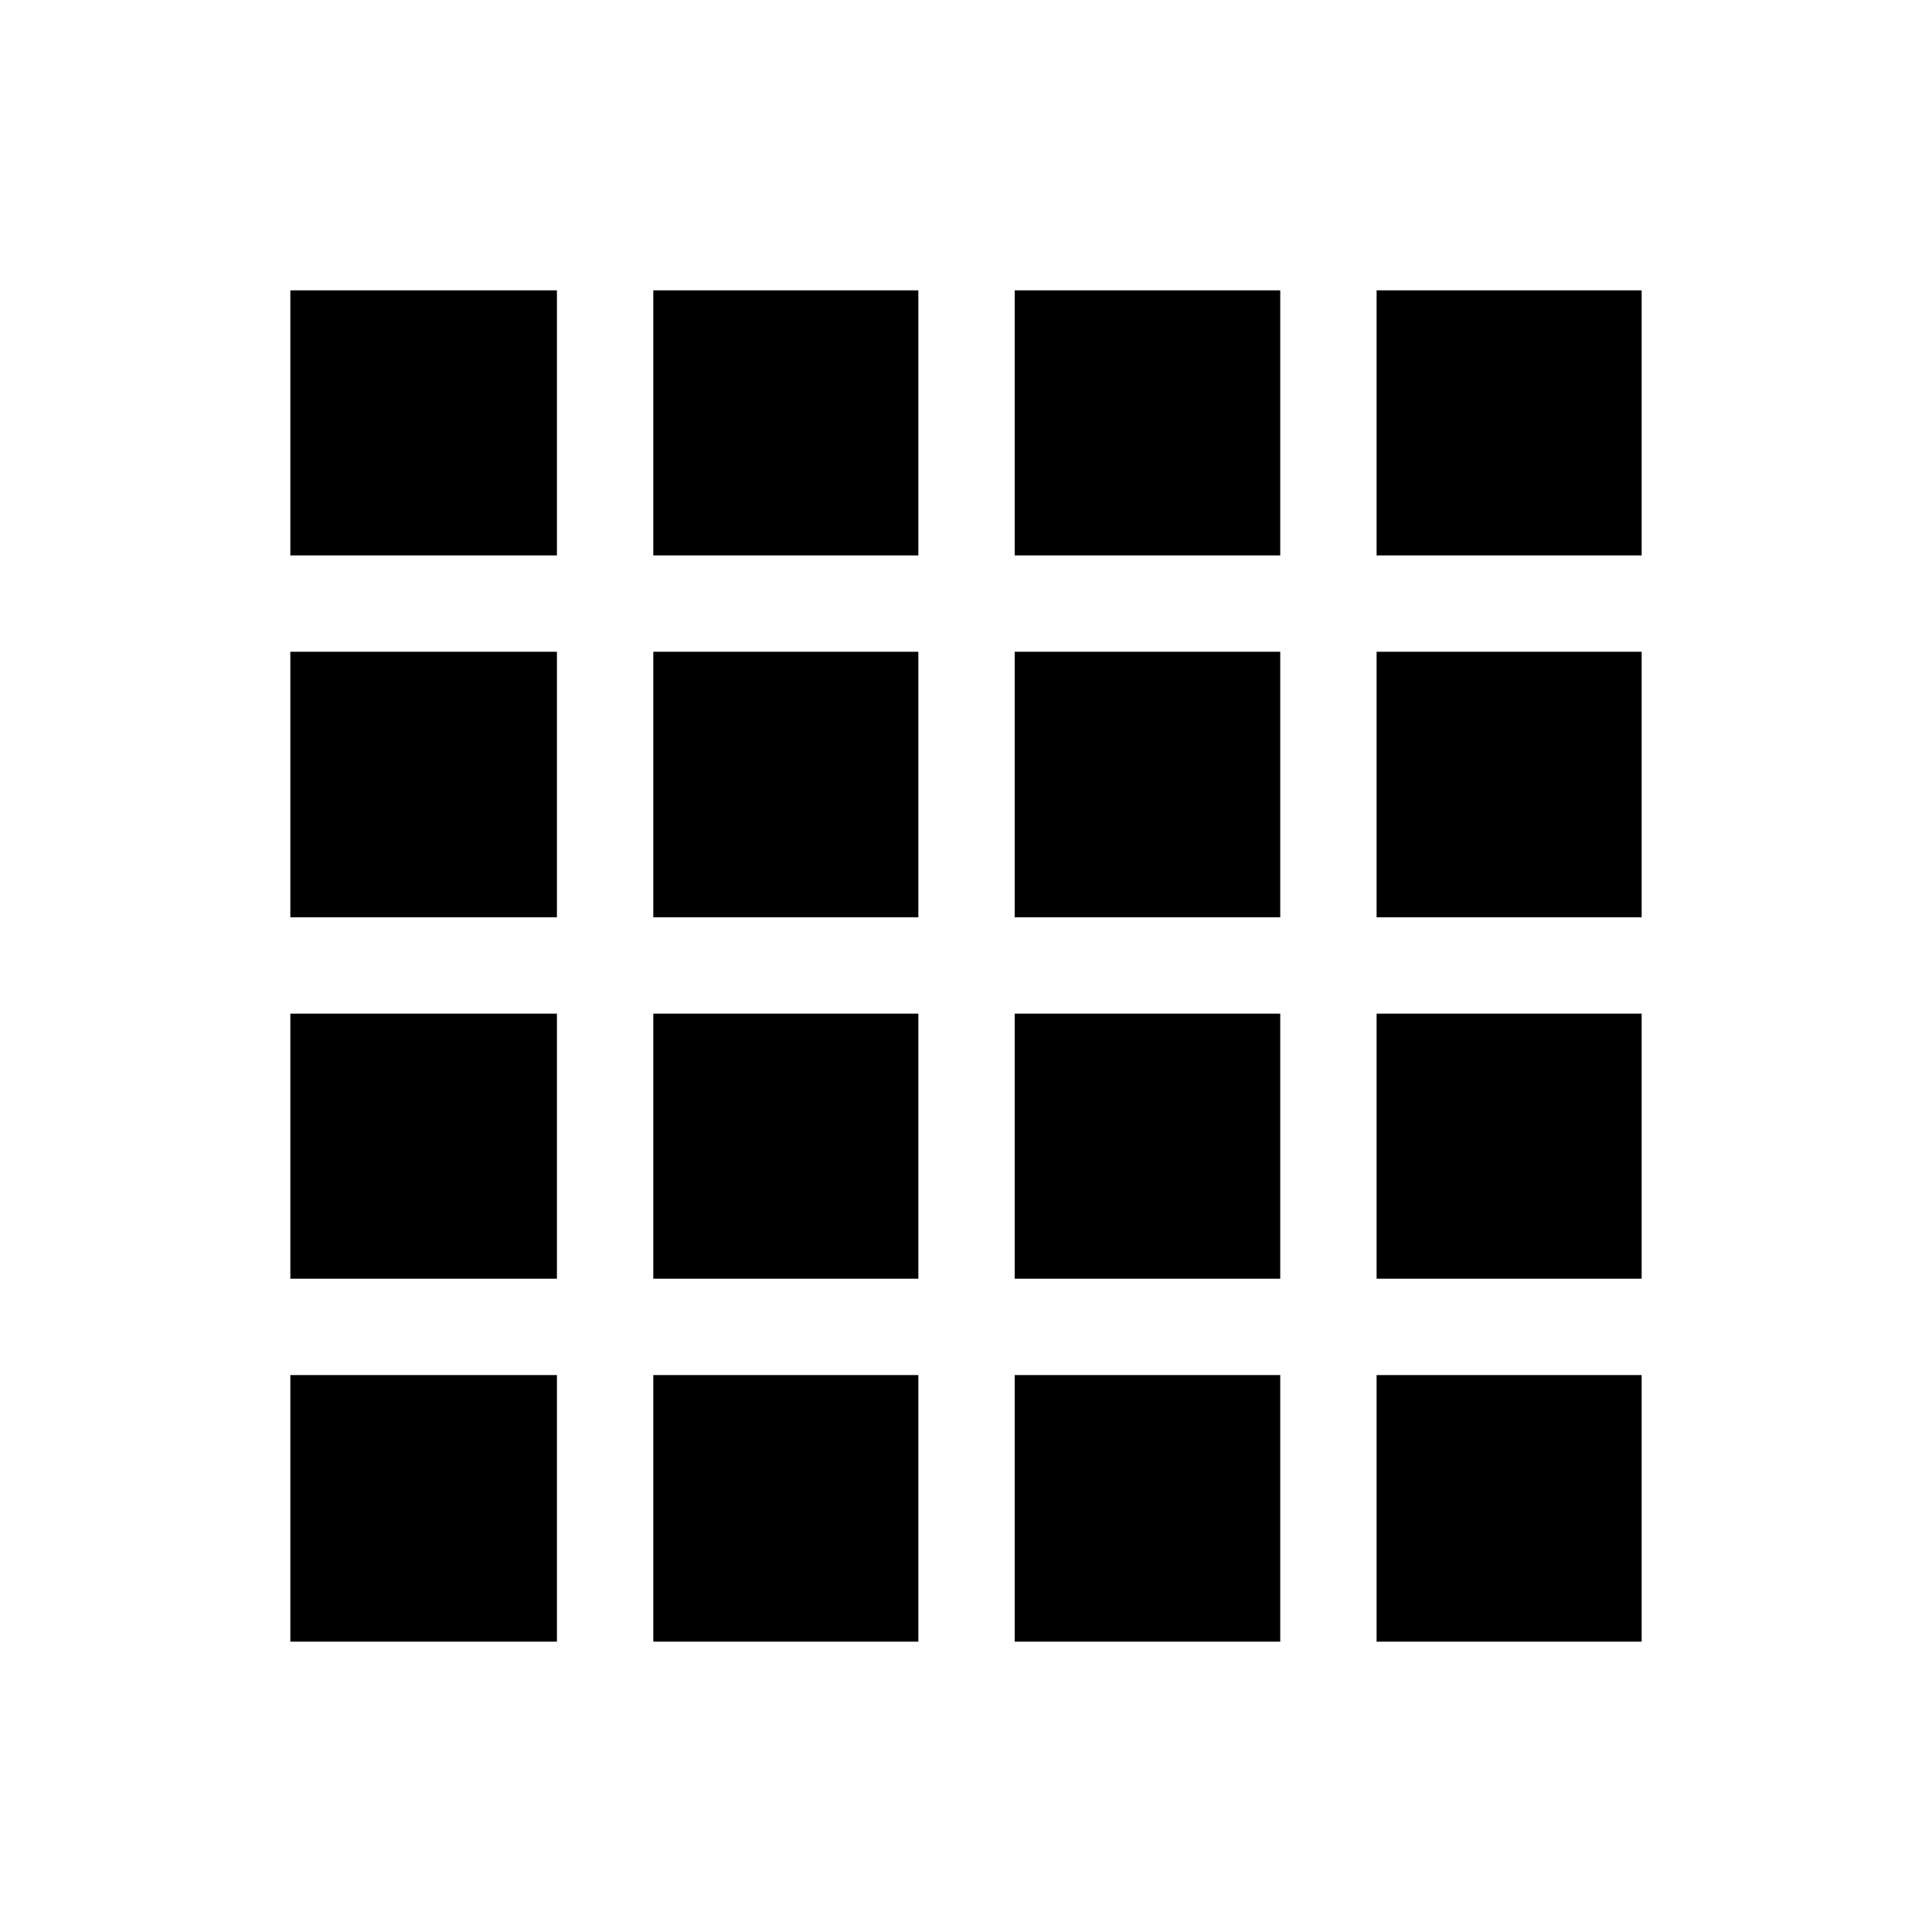 <svg xmlns="http://www.w3.org/2000/svg" height="40" viewBox="0 96 960 960" width="40"><path d="M144.27 911.729h132.462V779.268H144.27v132.461Zm180.346 0h131.705V779.268H324.616v132.461Zm179.588 0h131.937V779.268H504.204v132.461Zm179.82 0H815.73V779.268H684.024v132.461ZM144.27 371.976h132.462V240.27H144.27v131.706Zm0 179.82h132.462V419.859H144.27v131.937Zm0 179.588h132.462V599.679H144.27v131.705Zm180.346-359.408h131.705V240.27H324.616v131.706Zm0 179.82h131.705V419.859H324.616v131.937Zm0 179.588h131.705V599.679H324.616v131.705Zm179.588-359.408h131.937V240.27H504.204v131.706Zm0 179.82h131.937V419.859H504.204v131.937Zm0 179.588h131.937V599.679H504.204v131.705Zm179.82-359.408H815.73V240.27H684.024v131.706Zm0 179.82H815.73V419.859H684.024v131.937Zm0 179.588H815.73V599.679H684.024v131.705Z"/></svg>